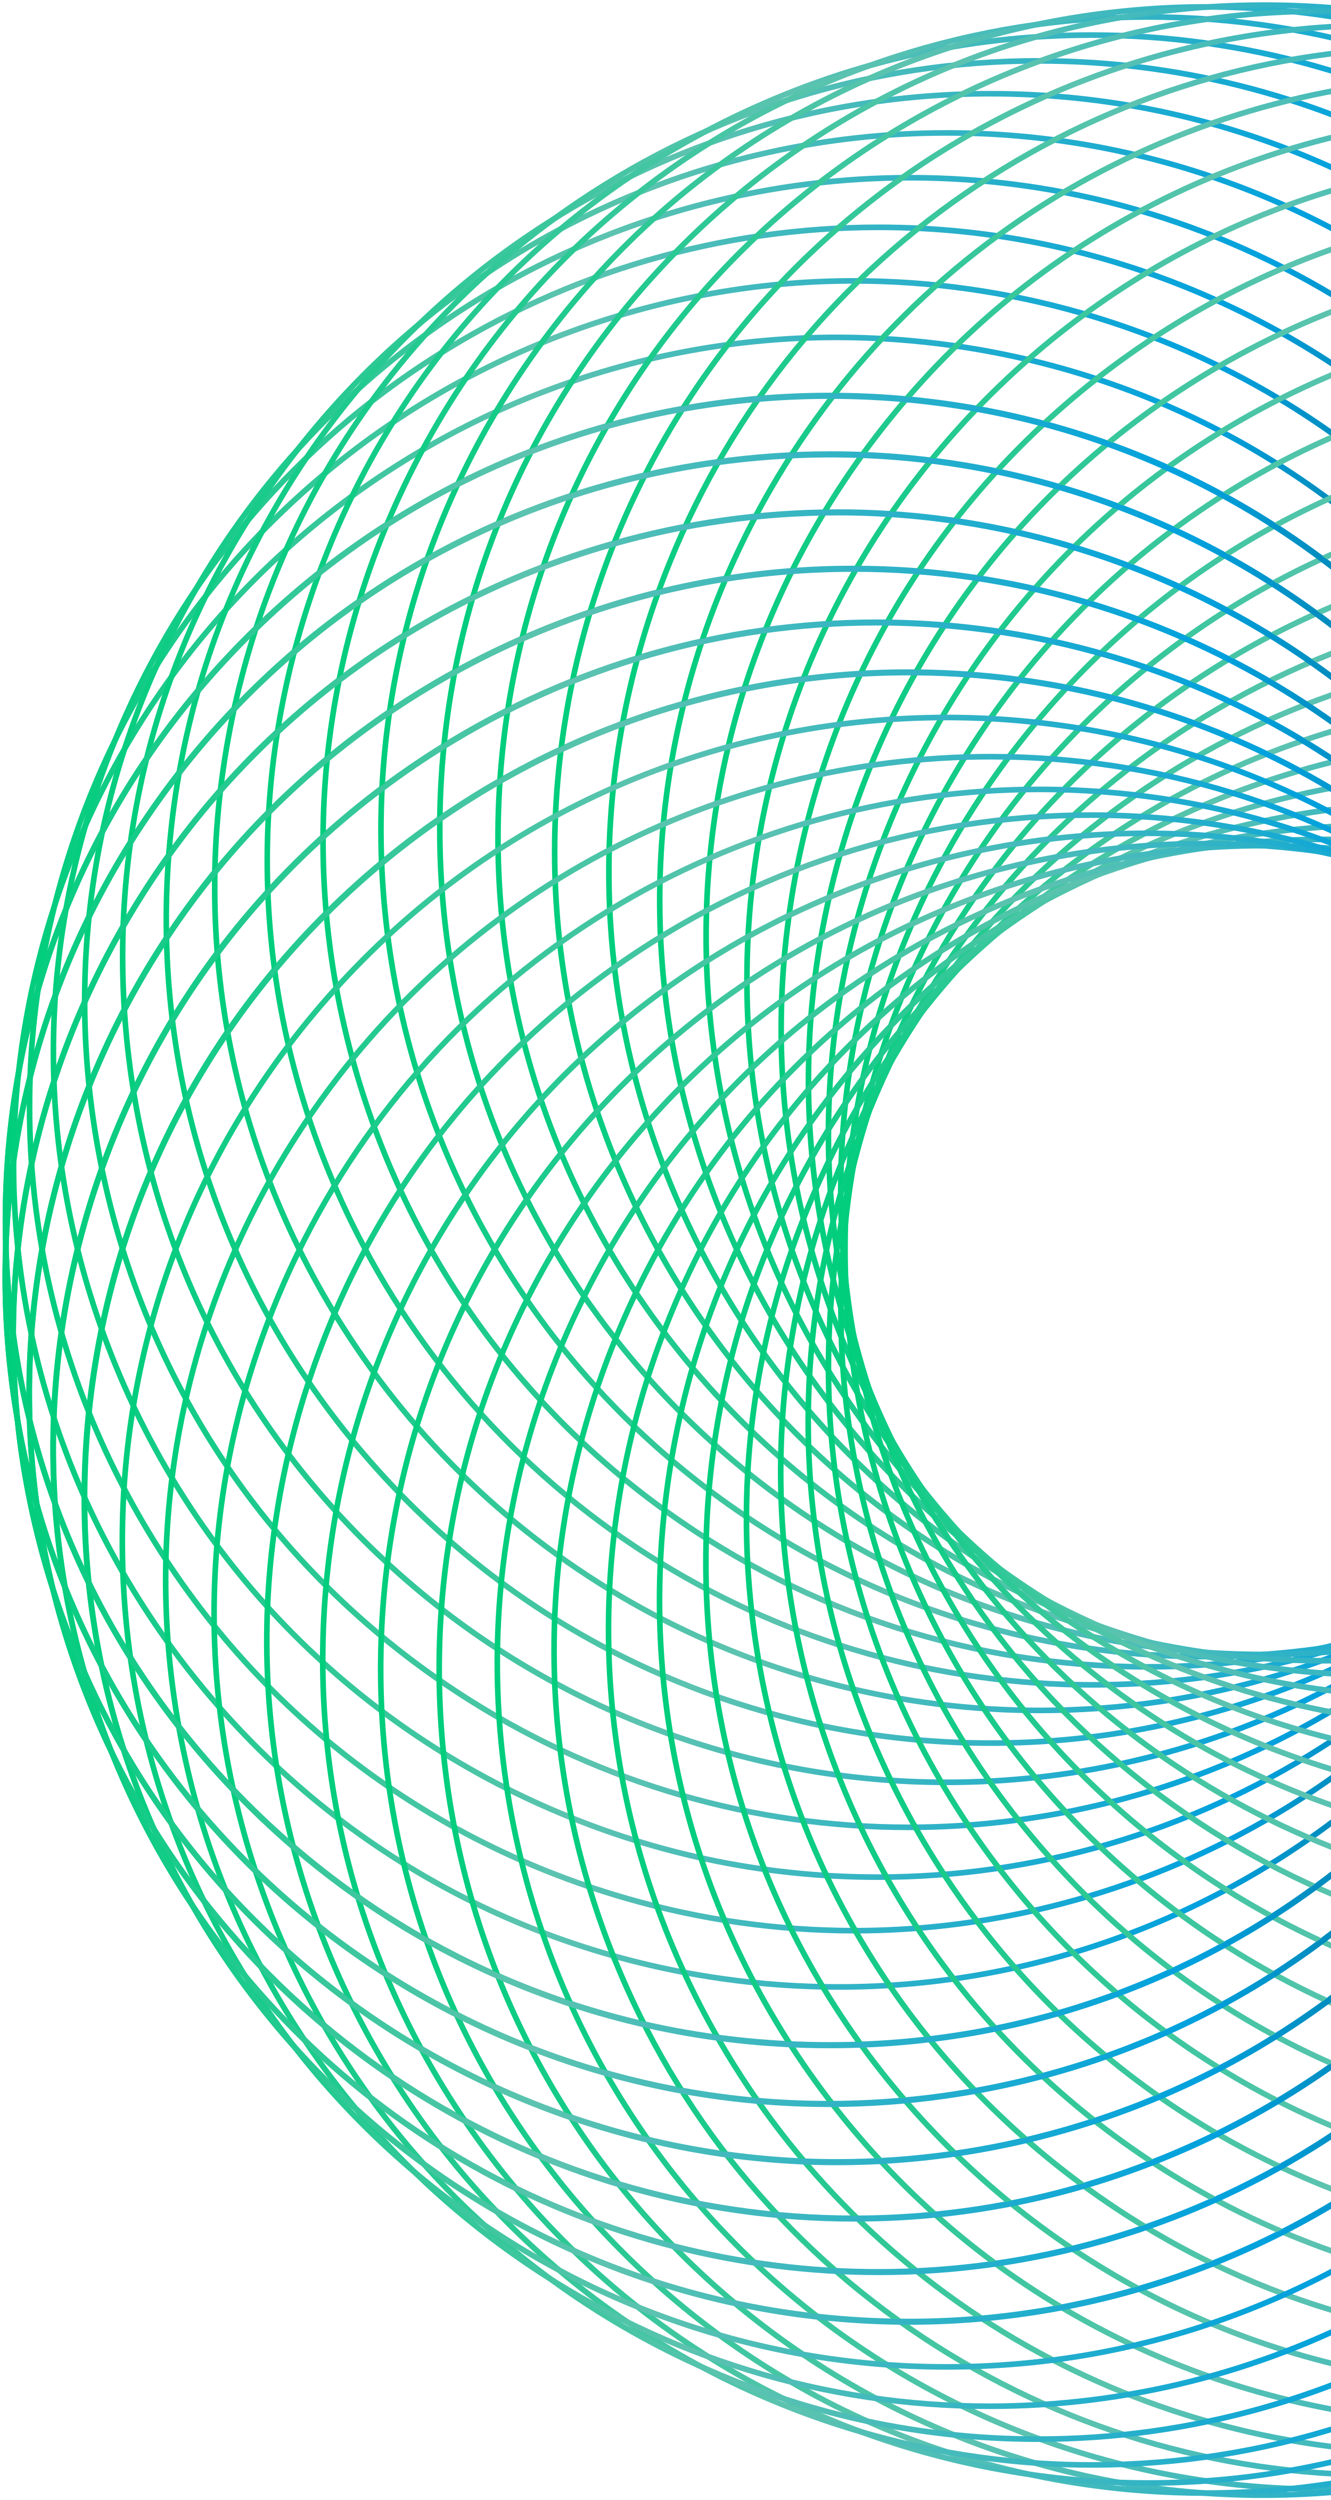 <svg width="473" height="888" viewBox="0 0 473 888" fill="none" xmlns="http://www.w3.org/2000/svg">
<path d="M323.04 825.53C235.7 825.53 153.49 787.16 97.49 720.25C47.11 660.05 23.19 583.83 30.13 505.63C37.08 427.43 74.05 356.62 134.25 306.24C187.05 262.06 253.99 237.72 322.72 237.72C410.06 237.72 492.27 276.1 548.26 343C598.64 403.2 622.56 479.42 615.61 557.62C608.66 635.82 571.68 706.63 511.48 757.01C458.71 801.2 391.78 825.53 323.04 825.53ZM322.74 239.72C254.47 239.72 187.99 263.89 135.55 307.77C75.76 357.81 39.03 428.14 32.13 505.8C25.23 583.47 48.99 659.17 99.03 718.96C154.64 785.41 236.29 823.53 323.04 823.53C391.31 823.53 457.78 799.36 510.22 755.48C570.01 705.44 606.74 635.11 613.64 557.44C620.54 479.77 596.78 404.07 546.75 344.28C491.14 277.84 409.49 239.72 322.74 239.72Z" fill="url(#paint0_linear)"/>
<path d="M312.149 807.88C263.119 807.88 214.439 795.53 171.379 772.15C126.979 748.05 89.299 712.5 62.419 669.36C20.909 602.73 7.819 523.93 25.579 447.46C43.339 371 89.819 306.02 156.439 264.5C203.159 235.39 256.809 220.01 311.589 220.01C360.629 220.01 409.299 232.36 452.359 255.74C496.759 279.84 534.439 315.39 561.319 358.53C602.829 425.15 615.919 503.96 598.159 580.43C580.399 656.9 533.919 721.88 467.289 763.39C420.569 792.5 366.929 807.88 312.149 807.88ZM311.589 222.01C257.189 222.01 203.899 237.29 157.499 266.2C91.329 307.43 45.169 371.97 27.529 447.92C9.889 523.87 22.889 602.14 64.119 668.31C90.819 711.16 128.239 746.46 172.329 770.4C215.099 793.61 263.439 805.89 312.139 805.89C366.539 805.89 419.819 790.61 466.219 761.7C532.399 720.47 578.559 655.93 596.199 579.98C613.839 504.03 600.849 425.76 559.619 359.59C532.919 316.74 495.499 281.44 451.409 257.5C408.639 234.28 360.289 222.01 311.589 222.01Z" fill="url(#paint1_linear)"/>
<path d="M303.58 788.87C187.4 788.87 81.88 720.27 34.77 614.1C2.93 542.35 0.94 462.48 29.17 389.23C57.4 315.98 112.46 258.1 184.21 226.25C222.09 209.44 262.14 200.92 303.25 200.92C419.44 200.92 524.96 269.52 572.07 375.69C603.91 447.44 605.9 527.3 577.67 600.56C549.44 673.82 494.38 731.7 422.62 763.53C384.74 780.35 344.69 788.87 303.58 788.87ZM303.25 202.93C262.42 202.93 222.65 211.39 185.02 228.09C113.75 259.71 59.07 317.2 31.03 389.96C3 462.71 4.98 542.03 36.6 613.29C83.39 718.74 188.19 786.87 303.58 786.87C344.41 786.87 384.18 778.41 421.8 761.71C493.07 730.09 547.76 672.6 575.8 599.84C603.84 527.08 601.86 447.76 570.24 376.5C523.45 271.06 418.65 202.93 303.25 202.93Z" fill="url(#paint2_linear)"/>
<path d="M297.55 768.84C234.96 768.84 172.67 748.16 122.16 710.61C70 671.82 32.97 618.2 15.08 555.53C-6.46 480.04 2.68 400.68 40.82 332.07C78.97 263.46 141.54 213.8 217.03 192.25C243.44 184.71 270.63 180.89 297.83 180.89C360.43 180.89 422.72 201.57 473.23 239.12C525.4 277.9 562.43 331.53 580.31 394.2C601.85 469.68 592.71 549.04 554.57 617.66C516.42 686.28 453.84 735.93 378.35 757.47C351.95 765.02 324.76 768.84 297.55 768.84ZM297.83 182.89C270.81 182.89 243.81 186.69 217.58 194.17C142.61 215.57 80.46 264.89 42.57 333.03C4.69 401.18 -4.39 480 17 554.98C34.77 617.22 71.54 670.48 123.35 709C173.52 746.3 235.38 766.84 297.55 766.84C324.57 766.84 351.57 763.04 377.8 755.56C452.78 734.16 514.93 684.85 552.82 616.7C590.71 548.55 599.79 469.73 578.39 394.76C560.63 332.51 523.85 279.25 472.04 240.73C421.88 203.43 360.01 182.89 297.83 182.89Z" fill="url(#paint3_linear)"/>
<path d="M294.45 748.16C224.21 748.16 156.09 722.74 102.65 676.6C48.709 630.02 13.579 565.45 3.73 494.78C-7.1 417.03 12.999 339.71 60.319 277.07C107.64 214.43 176.52 173.97 254.27 163.13C267.83 161.24 281.59 160.28 295.18 160.28C365.43 160.28 433.549 185.7 487 231.84C540.95 278.42 576.079 342.99 585.919 413.66C596.76 491.41 576.66 568.72 529.33 631.36C482 694 413.12 734.46 335.37 745.29C321.81 747.21 308.04 748.16 294.45 748.16ZM295.18 162.29C281.68 162.29 268.01 163.24 254.55 165.12C177.33 175.88 108.92 216.07 61.919 278.28C14.919 340.49 -5.04 417.28 5.72 494.51C15.499 564.7 50.389 628.83 103.96 675.09C157.04 720.93 224.69 746.17 294.46 746.17C307.96 746.17 321.63 745.22 335.1 743.34C412.32 732.58 480.74 692.4 527.74 630.18C574.74 567.97 594.7 491.18 583.94 413.96C574.159 343.77 539.27 279.64 485.69 233.38C432.609 187.53 364.949 162.29 295.18 162.29Z" fill="url(#paint4_linear)"/>
<path d="M294.859 727.29H294.499C215.999 727.2 142.229 696.54 86.789 640.96C31.339 585.38 0.859 511.54 0.949 433.04C1.039 354.6 31.659 280.87 87.169 225.44C142.669 170.01 216.429 139.48 294.859 139.48H295.199C373.699 139.58 447.479 170.24 502.919 225.81C558.369 281.39 588.849 355.23 588.759 433.73C588.669 512.16 558.049 585.89 502.549 641.32C447.039 696.76 373.279 727.29 294.859 727.29ZM294.849 141.49C216.959 141.49 143.699 171.81 88.579 226.86C33.449 281.92 3.039 355.14 2.949 433.05C2.859 511.01 33.139 584.35 88.199 639.55C143.269 694.75 216.529 725.2 294.499 725.29H294.859C372.749 725.29 445.999 694.97 501.129 639.92C556.259 584.86 586.669 511.64 586.759 433.74C586.849 355.77 556.579 282.44 501.509 227.24C446.439 172.04 373.169 141.59 295.199 141.49H294.849Z" fill="url(#paint5_linear)"/>
<path d="M298.139 706.7C284.319 706.7 270.309 705.71 256.529 703.75C178.809 692.74 110.029 652.11 62.849 589.36C15.679 526.61 -4.241 449.24 6.779 371.52C16.769 301 51.969 236.59 105.879 190.15C159.289 144.15 227.309 118.82 297.409 118.82C311.229 118.82 325.219 119.81 339.009 121.76C416.739 132.78 485.519 173.41 532.699 236.16C579.869 298.91 599.789 376.28 588.769 454C578.779 524.52 543.589 588.93 489.679 635.36C436.269 681.37 368.249 706.7 298.139 706.7ZM297.409 120.82C227.779 120.82 160.229 145.98 107.179 191.66C53.629 237.78 18.679 301.75 8.749 371.8C-2.181 449 17.599 525.83 64.449 588.16C111.299 650.49 179.619 690.83 256.809 701.77C270.509 703.71 284.409 704.7 298.139 704.7C367.769 704.7 435.329 679.54 488.369 633.86C541.909 587.74 576.869 523.77 586.789 453.73C597.729 376.54 577.959 299.7 531.099 237.37C484.249 175.04 415.929 134.69 338.729 123.75C325.039 121.81 311.139 120.82 297.409 120.82Z" fill="url(#paint6_linear)"/>
<path d="M303.68 686.71C276.24 686.71 248.83 682.82 222.21 675.16C146.78 653.44 84.311 603.64 46.331 534.93C8.35 466.22 -0.61 386.84 21.12 311.41C39.12 248.9 76.18 195.43 128.3 156.78C178.76 119.36 240.95 98.76 303.41 98.76C330.85 98.76 358.25 102.64 384.87 110.31C460.31 132.04 522.771 181.84 560.76 250.55C598.74 319.26 607.7 398.64 585.97 474.07C567.97 536.58 530.91 590.04 478.79 628.69C428.33 666.11 366.14 686.71 303.68 686.71ZM303.41 100.76C241.37 100.76 179.61 121.23 129.49 158.39C77.731 196.78 40.91 249.88 23.041 311.96C1.46 386.88 10.361 465.72 48.081 533.96C85.8 602.2 147.84 651.66 222.76 673.23C249.2 680.85 276.43 684.71 303.68 684.71C365.72 684.71 427.48 664.24 477.6 627.08C529.36 588.7 566.17 535.59 584.05 473.51C605.63 398.59 596.73 319.75 559.01 251.51C521.29 183.27 459.24 133.81 384.32 112.23C357.88 104.62 330.66 100.76 303.41 100.76Z" fill="url(#paint7_linear)"/>
<path d="M311.87 667.69C270.52 667.69 230.25 659.07 192.19 642.07C120.51 610.06 65.59 552.06 37.54 478.73C9.49 405.41 11.67 325.55 43.67 253.87C67.26 201.03 105.44 156.75 154.08 125.82C201.5 95.67 256.18 79.73 312.2 79.73C353.55 79.73 393.81 88.35 431.86 105.34C503.54 137.35 558.47 195.36 586.52 268.69C614.57 342.01 612.4 421.87 580.39 493.55C556.8 546.39 518.62 590.67 469.99 621.59C422.58 651.75 367.9 667.69 311.87 667.69ZM312.21 81.74C256.57 81.74 202.26 97.57 155.16 127.52C106.86 158.23 68.94 202.21 45.5 254.7C13.71 325.89 11.54 405.2 39.41 478.03C67.27 550.85 121.82 608.47 193.01 640.25C230.81 657.13 270.8 665.69 311.87 665.69C367.52 665.69 421.82 649.86 468.92 619.91C517.22 589.2 555.14 545.22 578.57 492.74C610.36 421.55 612.53 342.24 584.66 269.41C556.8 196.59 502.24 138.97 431.05 107.17C393.25 90.3 353.27 81.74 312.21 81.74Z" fill="url(#paint8_linear)"/>
<path d="M322.819 650C267.789 650 213.939 634.48 167.079 605.13C100.549 563.46 54.239 498.38 36.659 421.86C19.079 345.35 32.349 266.57 74.019 200.04C100.929 157.07 138.589 121.68 182.919 97.68C225.899 74.41 274.469 62.11 323.379 62.11C378.399 62.11 432.249 77.62 479.109 106.97C545.639 148.65 591.959 213.74 609.539 290.25C627.119 366.76 613.849 445.54 572.179 512.07C545.269 555.04 507.619 590.43 463.289 614.43C420.299 637.7 371.729 650 322.819 650ZM323.379 64.12C274.799 64.12 226.559 76.34 183.869 99.45C139.839 123.28 102.449 158.44 75.719 201.11C34.329 267.18 21.149 345.42 38.609 421.41C56.069 497.4 102.069 562.05 168.149 603.43C214.679 632.59 268.169 648 322.819 648C371.399 648 419.639 635.78 462.329 612.67C506.349 588.84 543.749 553.68 570.479 511.01C611.869 444.94 625.049 366.7 607.589 290.7C590.129 214.71 544.129 150.06 478.049 108.67C431.499 79.53 378.019 64.12 323.379 64.12Z" fill="url(#paint9_linear)"/>
<path d="M336.359 634.02C267.359 634.02 200.239 609.53 147.349 565.05C87.269 514.53 50.459 443.63 43.699 365.42C36.938 287.21 61.038 211.04 111.559 150.96C167.539 84.39 249.579 46.21 336.649 46.21C405.639 46.21 472.769 70.7 525.649 115.17C585.729 165.7 622.549 236.6 629.309 314.81C636.069 393.03 611.969 469.19 561.439 529.27C505.469 595.84 423.429 634.02 336.359 634.02ZM336.649 48.2C250.169 48.2 168.689 86.12 113.089 152.24C62.908 211.91 38.968 287.56 45.688 365.24C52.398 442.92 88.959 513.34 148.639 563.51C201.169 607.68 267.839 632.01 336.359 632.01C422.839 632.01 504.319 594.09 559.919 527.97C610.099 468.3 634.039 392.65 627.319 314.97C620.609 237.29 584.039 166.87 524.369 116.68C471.839 72.53 405.179 48.2 336.649 48.2Z" fill="url(#paint10_linear)"/>
<path d="M352.109 620.09C311.249 620.09 271.619 611.84 234.329 595.58C195.729 578.75 161.769 554.2 133.389 522.62C80.919 464.23 54.339 388.9 58.529 310.51C62.719 232.12 97.189 160.05 155.569 107.58C209.599 59.03 279.329 32.29 351.899 32.29C392.759 32.29 432.379 40.54 469.679 56.8C508.279 73.63 542.239 98.18 570.609 129.76C623.079 188.16 649.669 263.49 645.479 341.88C641.289 420.28 606.829 492.34 548.429 544.81C494.409 593.35 424.689 620.09 352.109 620.09ZM351.899 34.28C279.819 34.28 210.569 60.84 156.899 109.06C98.909 161.17 64.679 232.75 60.509 310.61C56.349 388.47 82.759 463.29 134.869 521.28C163.049 552.64 196.779 577.03 235.119 593.74C272.159 609.9 311.519 618.09 352.099 618.09C424.179 618.09 493.429 591.53 547.089 543.31C605.089 491.2 639.319 419.63 643.479 341.76C647.639 263.9 621.229 189.08 569.119 131.08C540.939 99.72 507.209 75.34 468.869 58.62C431.839 42.47 392.479 34.28 351.899 34.28Z" fill="url(#paint11_linear)"/>
<path d="M369.569 608.48C271.439 608.48 180.189 559.94 125.469 478.65C81.639 413.53 65.789 335.23 80.849 258.18C95.909 181.13 140.059 114.56 205.189 70.73C253.899 37.95 310.549 20.62 369.019 20.62C467.139 20.62 558.399 69.15 613.109 150.44C656.939 215.57 672.789 293.87 657.729 370.92C642.669 447.97 598.519 514.54 533.389 558.37C484.689 591.16 428.039 608.48 369.569 608.48ZM369.009 22.62C310.939 22.62 254.669 39.83 206.299 72.39C141.619 115.92 97.759 182.04 82.809 258.57C67.849 335.1 83.589 412.86 127.129 477.54C181.469 558.29 272.099 606.49 369.569 606.49C427.639 606.49 483.909 589.28 532.279 556.72C596.959 513.19 640.819 447.07 655.769 370.54C670.729 294.01 654.979 216.25 611.449 151.56C557.099 70.82 466.469 22.62 369.009 22.62Z" fill="url(#paint12_linear)"/>
<path d="M388.25 599.4C333.91 599.4 280.64 584.36 234.22 555.91C186.53 526.69 148.33 484.53 123.75 434C89.41 363.41 84.61 283.67 110.24 209.47C135.87 135.27 188.86 75.49 259.45 41.14C299.93 21.44 343.12 11.45 387.81 11.45C442.15 11.45 495.41 26.49 541.84 54.93C589.53 84.15 627.73 126.3 652.31 176.83C686.65 247.42 691.45 327.17 665.82 401.37C640.19 475.6 587.2 535.38 516.6 569.72C476.12 589.42 432.94 599.4 388.25 599.4ZM387.8 13.47C343.42 13.47 300.52 23.39 260.31 42.95C190.2 77.06 137.57 136.43 112.11 210.13C86.65 283.83 91.42 363.03 125.53 433.13C149.95 483.32 187.89 525.19 235.25 554.21C281.36 582.47 334.26 597.4 388.24 597.4C432.62 597.4 475.52 587.48 515.72 567.92C585.83 533.81 638.46 474.44 663.92 400.74C689.38 327.04 684.61 247.84 650.5 177.72C626.08 127.54 588.14 85.67 540.78 56.65C494.68 28.4 441.78 13.47 387.8 13.47Z" fill="url(#paint13_linear)"/>
<path d="M407.79 593C346.17 593 286.98 573.95 236.62 537.91C185.24 501.15 147.77 449.85 128.25 389.57C104.06 314.89 110.41 235.26 146.11 165.34C181.82 95.43 242.61 43.6 317.29 19.41C346.75 9.87 377.23 5.03 407.9 5.03C469.51 5.03 528.71 24.08 579.07 60.12C630.45 96.88 667.92 148.17 687.45 208.45C711.64 283.14 705.29 362.77 669.59 432.69C633.88 502.61 573.09 554.43 498.41 578.62C468.95 588.16 438.46 593 407.79 593ZM407.91 7.03C377.45 7.03 347.17 11.83 317.91 21.31C243.74 45.33 183.36 96.81 147.89 166.24C112.43 235.68 106.12 314.77 130.15 388.94C149.54 448.81 186.76 499.76 237.79 536.27C287.81 572.08 346.59 591 407.79 591C438.25 591 468.53 586.2 497.78 576.72C571.95 552.7 632.34 501.23 667.8 431.79C703.26 362.35 709.57 283.25 685.54 209.08C666.15 149.21 628.93 98.27 577.9 61.76C527.89 25.95 469.1 7.03 407.91 7.03Z" fill="url(#paint14_linear)"/>
<path d="M428.019 589.37C359.759 589.37 293.099 565.19 240.309 521.29C186.919 476.88 150.889 414.69 138.879 346.18C125.319 268.86 142.679 190.88 187.769 126.62C232.859 62.35 300.269 19.49 377.589 5.93C394.489 2.97 411.689 1.46 428.699 1.46C496.959 1.46 563.629 25.64 616.409 69.53C669.799 113.94 705.829 176.12 717.839 244.63C731.399 321.96 714.039 399.94 668.949 464.2C623.859 528.47 556.449 571.33 479.119 584.89C462.239 587.87 445.039 589.37 428.019 589.37ZM428.709 3.46C411.809 3.46 394.729 4.95 377.939 7.9C301.149 21.37 234.189 63.94 189.409 127.77C144.629 191.6 127.379 269.05 140.849 345.84C152.779 413.89 188.559 475.65 241.589 519.76C294.009 563.36 360.219 587.37 428.019 587.37C444.919 587.37 461.999 585.88 478.789 582.93C555.589 569.47 622.539 526.9 667.319 463.07C712.099 399.24 729.349 321.79 715.879 244.99C703.939 176.95 668.169 115.18 615.139 71.08C562.719 27.48 496.509 3.46 428.709 3.46Z" fill="url(#paint15_linear)"/>
<path d="M449 588.62C372.61 588.62 300.21 559.36 245.13 506.22C189.92 452.96 158.07 381.39 155.46 304.7C152.79 226.24 180.83 151.44 234.43 94.08C288.02 36.71 360.74 3.65 439.2 0.98C442.58 0.86 446.01 0.81 449.38 0.81C525.78 0.81 598.18 30.07 653.26 83.21C708.47 136.47 740.31 208.03 742.92 284.72C745.59 363.18 717.54 437.98 663.95 495.35C610.36 552.72 537.63 585.78 459.18 588.45C455.8 588.56 452.38 588.62 449 588.62ZM449.38 2.8C446.03 2.8 442.63 2.86 439.27 2.97C361.35 5.62 289.12 38.46 235.89 95.44C182.66 152.42 154.81 226.71 157.46 304.63C160.05 380.79 191.68 451.87 246.51 504.77C301.22 557.55 373.13 586.61 449 586.61C452.35 586.61 455.76 586.55 459.11 586.44C537.03 583.79 609.26 550.95 662.49 493.97C715.72 436.99 743.57 362.7 740.92 284.77C738.33 208.6 706.7 137.52 651.87 84.63C597.17 31.86 525.25 2.8 449.38 2.8Z" fill="url(#paint16_linear)"/>
<path d="M470.27 590.83C459.88 590.83 449.33 590.27 438.93 589.17C360.87 580.9 290.7 542.72 241.35 481.67C192 420.61 169.37 344 177.65 265.93C185.35 193.31 219.55 126.52 273.95 77.88C327.97 29.58 397.43 2.98 469.56 2.98C479.95 2.98 490.49 3.54 500.89 4.64C578.96 12.91 649.13 51.09 698.48 112.14C747.83 173.19 770.45 249.81 762.18 327.87C754.48 400.5 720.28 467.28 665.88 515.93C611.87 564.23 542.4 590.83 470.27 590.83ZM469.56 4.98C397.93 4.98 328.93 31.4 275.29 79.37C221.26 127.68 187.29 194.01 179.64 266.14C171.42 343.68 193.89 419.77 242.91 480.41C291.93 541.05 361.62 578.97 439.15 587.18C449.48 588.27 459.95 588.83 470.28 588.83C541.91 588.83 610.91 562.41 664.55 514.44C718.58 466.13 752.55 399.79 760.19 327.66C768.4 250.13 745.93 174.03 696.92 113.4C647.9 52.76 578.21 14.84 500.68 6.63C490.35 5.53 479.88 4.98 469.56 4.98Z" fill="url(#paint17_linear)"/>
<path d="M490.339 595.94C466.349 595.94 442.269 592.96 418.779 587.08C342.629 568.03 278.459 520.46 238.079 453.13C197.699 385.8 185.959 306.78 205.019 230.62C213.189 197.96 226.679 167.31 245.109 139.51C262.929 112.64 284.969 89 310.619 69.24C361.899 29.74 425.569 7.99 489.909 7.99C513.899 7.99 537.969 10.97 561.459 16.85C637.619 35.9 701.799 83.47 742.169 150.8C782.549 218.13 794.289 297.14 775.239 373.3C767.069 405.96 753.579 436.61 735.139 464.41C717.319 491.28 695.279 514.92 669.629 534.68C618.359 574.18 554.679 595.94 490.339 595.94ZM489.909 9.99C426.009 9.99 362.769 31.59 311.839 70.82C286.359 90.45 264.469 113.93 246.779 140.61C228.469 168.22 215.069 198.66 206.959 231.1C188.029 306.74 199.699 385.22 239.799 452.09C279.899 518.96 343.639 566.21 419.269 585.13C442.599 590.97 466.519 593.93 490.349 593.93C554.249 593.93 617.489 572.32 668.419 533.09C693.899 513.46 715.789 489.98 733.479 463.3C751.789 435.69 765.189 405.24 773.299 372.81C792.219 297.17 780.559 218.69 740.459 151.83C700.359 84.96 636.619 37.71 560.979 18.79C537.649 12.95 513.739 9.99 489.909 9.99Z" fill="url(#paint18_linear)"/>
<path d="M509.33 603.76C471.53 603.76 434.45 596.5 399.11 582.19C326.35 552.73 269.42 496.69 238.81 424.4C208.19 352.11 207.56 272.22 237.03 199.46C259.43 144.14 297.49 97.57 347.08 64.77C395.52 32.74 451.7 15.8 509.55 15.8C547.34 15.8 584.43 23.06 619.76 37.37C692.52 66.83 749.45 122.87 780.07 195.16C810.68 267.45 811.32 347.33 781.85 420.09C759.45 475.42 721.39 522 671.8 554.8C623.36 586.83 567.18 603.76 509.33 603.76ZM509.55 17.8C452.09 17.8 396.29 34.62 348.19 66.43C298.94 99.01 261.14 145.26 238.89 200.2C209.62 272.47 210.25 351.81 240.66 423.61C271.07 495.41 327.61 551.07 399.87 580.33C434.97 594.54 471.8 601.75 509.34 601.75C566.8 601.75 622.59 584.93 670.7 553.11C719.95 520.53 757.75 474.27 780 419.33C809.26 347.06 808.63 267.72 778.23 195.93C747.82 124.13 691.28 68.47 619.01 39.21C583.91 25.01 547.08 17.8 509.55 17.8Z" fill="url(#paint19_linear)"/>
<path d="M527.189 614.17C475.819 614.17 425.039 600.5 380.319 574.63C312.369 535.33 263.789 471.91 243.529 396.06C223.269 320.21 233.759 241.01 273.069 173.06C299.359 127.6 337.299 90.01 382.779 64.35C426.929 39.44 477.069 26.27 527.759 26.27C579.129 26.27 629.909 39.94 674.629 65.81C742.579 105.11 791.159 168.53 811.419 244.38C831.679 320.23 821.189 399.42 781.889 467.38C755.599 512.84 717.659 550.43 672.169 576.1C628.009 601 577.879 614.17 527.189 614.17ZM527.749 28.27C477.399 28.27 427.609 41.35 383.759 66.09C338.589 91.58 300.909 128.91 274.799 174.06C235.759 241.55 225.339 320.21 245.469 395.54C265.589 470.87 313.839 533.86 381.329 572.89C425.739 598.58 476.189 612.16 527.199 612.16C577.549 612.16 627.339 599.08 671.199 574.33C716.369 548.84 754.049 511.5 780.169 466.35C819.209 398.86 829.619 320.2 809.499 244.87C789.379 169.54 741.129 106.55 673.639 67.52C629.209 41.84 578.769 28.27 527.749 28.27Z" fill="url(#paint20_linear)"/>
<path d="M543.67 626.97C477.53 626.97 414.97 605.37 362.75 564.51C300.93 516.14 261.65 446.58 252.14 368.65C242.63 290.72 264.04 213.75 312.42 151.93C340.76 115.71 376.03 87.39 417.25 67.76C456.55 49.04 500.41 39.14 544.08 39.14C610.23 39.14 672.79 60.74 725 101.59C786.82 149.97 826.11 219.53 835.62 297.45C845.13 375.38 823.72 452.34 775.35 514.17C747.01 550.39 711.73 578.71 670.51 598.35C631.2 617.07 587.34 626.97 543.67 626.97ZM544.09 41.14C500.72 41.14 457.16 50.97 418.12 69.56C377.18 89.06 342.15 117.19 314 153.16C265.95 214.56 244.69 291.01 254.13 368.41C263.57 445.81 302.59 514.89 363.99 562.94C415.85 603.52 477.98 624.97 543.67 624.97C587.04 624.97 630.6 615.14 669.64 596.54C710.58 577.04 745.61 548.91 773.76 512.94C821.81 451.54 843.07 375.1 833.63 297.7C824.19 220.3 785.17 151.22 723.77 103.17C671.92 62.59 609.78 41.14 544.09 41.14Z" fill="url(#paint21_linear)"/>
<path d="M558.37 641.95C519.28 641.95 481.25 634.38 445.32 619.44C408.13 603.97 374.97 581.3 346.77 552.06C292.28 495.55 263.06 421.21 264.49 342.71C265.92 264.21 297.83 190.98 354.34 136.48C409.4 83.39 481.84 54.15 558.31 54.15C597.4 54.15 635.43 61.73 671.36 76.67C708.56 92.14 741.71 114.81 769.91 144.05C824.4 200.56 853.62 274.91 852.2 353.4C850.77 431.89 818.86 505.13 762.36 559.62C707.29 612.71 634.85 641.95 558.37 641.95ZM558.31 56.15C482.36 56.15 410.41 85.19 355.73 137.92C299.6 192.04 267.91 264.78 266.49 342.74C265.07 420.7 294.09 494.54 348.21 550.66C376.22 579.7 409.15 602.22 446.09 617.58C481.77 632.42 519.55 639.94 558.37 639.94C634.32 639.94 706.27 610.9 760.96 558.16C817.08 504.04 848.77 431.3 850.19 353.34C851.61 275.38 822.59 201.54 768.47 145.42C740.46 116.38 707.53 93.86 670.59 78.5C634.91 63.68 597.13 56.15 558.31 56.15Z" fill="url(#paint22_linear)"/>
<path d="M570.82 658.84C525.33 658.84 479.81 648.14 439.2 627.89C397.24 606.97 360.41 575.71 332.68 537.5C286.59 473.96 267.99 396.27 280.33 318.74C292.67 241.21 334.46 173.12 398 127.02C448.52 90.37 508.11 71 570.33 71C615.82 71 661.34 81.7 701.95 101.95C743.91 122.87 780.75 154.12 808.47 192.34C854.57 255.88 873.16 333.57 860.82 411.1C848.48 488.63 806.7 556.71 743.15 602.81C692.64 639.47 633.04 658.84 570.82 658.84ZM570.33 73C508.53 73 449.35 92.24 399.17 128.64C336.06 174.42 294.55 242.05 282.3 319.05C270.05 396.05 288.51 473.22 334.29 536.32C361.83 574.28 398.41 605.32 440.08 626.1C480.42 646.21 525.62 656.84 570.8 656.84C632.6 656.84 691.79 637.6 741.97 601.19C805.08 555.41 846.58 487.78 858.84 410.78C871.09 333.78 852.63 256.61 806.84 193.5C779.3 155.54 742.72 124.5 701.05 103.73C660.72 83.63 615.52 73 570.33 73Z" fill="url(#paint23_linear)"/>
<path d="M580.599 677.28C471.449 677.28 371.879 617.44 320.749 521.12C283.939 451.79 276.339 372.26 299.349 297.2C322.349 222.14 373.209 160.53 442.549 123.72C484.899 101.24 532.459 89.36 580.089 89.36C689.239 89.36 788.809 149.2 839.949 245.52C876.759 314.86 884.359 394.38 861.359 469.44C838.359 544.5 787.499 606.11 718.159 642.91C675.799 665.4 628.229 677.28 580.599 677.28ZM580.089 91.36C532.789 91.36 485.549 103.16 443.489 125.49C374.619 162.05 324.109 223.24 301.269 297.79C278.419 372.34 285.969 451.32 322.519 520.18C373.299 615.85 472.189 675.28 580.599 675.28C627.909 675.28 675.149 663.48 717.219 641.15C786.089 604.59 836.599 543.4 859.439 468.86C882.289 394.31 874.739 315.33 838.179 246.46C787.389 150.79 688.499 91.36 580.089 91.36Z" fill="url(#paint24_linear)"/>
<path d="M587.49 696.89C527.73 696.89 470.02 678.9 420.57 644.86C370.04 610.07 332.23 561.1 311.21 503.25C284.41 429.47 287.95 349.66 321.18 278.53C354.41 207.4 413.34 153.47 487.13 126.66C519.53 114.89 553.28 108.92 587.44 108.92C647.2 108.92 704.92 126.91 754.36 160.95C804.89 195.74 842.7 244.71 863.72 302.56C890.52 376.34 886.98 456.15 853.76 527.28C820.54 598.41 761.6 652.34 687.82 679.14C655.4 690.92 621.65 696.89 587.49 696.89ZM587.43 110.92C553.51 110.92 519.99 116.85 487.81 128.54C414.52 155.16 355.99 208.73 322.99 279.37C289.99 350.02 286.47 429.28 313.09 502.56C333.96 560.02 371.52 608.66 421.7 643.21C470.8 677.02 528.13 694.89 587.48 694.89C621.41 694.89 654.93 688.96 687.11 677.27C760.4 650.65 818.93 597.08 851.93 526.44C884.93 455.8 888.44 376.53 861.82 303.25C840.95 245.79 803.39 197.15 753.21 162.6C704.11 128.79 646.79 110.92 587.43 110.92Z" fill="url(#paint25_linear)"/>
<path d="M591.499 717.25C525.179 717.25 459.979 694.28 407.909 652.58C381.959 631.8 359.919 607.03 342.389 578.95C324.249 549.9 311.429 518.02 304.259 484.21C287.989 407.42 302.599 328.88 345.399 263.07C388.199 197.25 454.069 152.05 530.859 135.77C551.039 131.5 571.629 129.33 592.069 129.33C658.389 129.33 723.589 152.3 775.659 194C801.609 214.78 823.649 239.55 841.169 267.63C859.309 296.68 872.129 328.56 879.299 362.37C895.569 439.16 880.969 517.7 838.169 583.52C795.369 649.33 729.509 694.54 652.709 710.81C632.529 715.08 611.939 717.25 591.499 717.25ZM592.069 131.33C571.769 131.33 551.319 133.48 531.279 137.73C455.009 153.89 389.589 198.79 347.079 264.16C304.569 329.53 290.059 407.53 306.219 483.8C313.339 517.38 326.079 549.04 344.089 577.89C361.499 605.77 383.389 630.37 409.159 651.01C460.869 692.43 525.629 715.24 591.499 715.24C611.799 715.24 632.259 713.09 652.299 708.84C728.569 692.68 793.989 647.78 836.499 582.41C879.009 517.04 893.519 439.04 877.349 362.77C870.229 329.19 857.489 297.53 839.479 268.68C822.069 240.8 800.179 216.2 774.409 195.56C722.699 154.14 657.939 131.33 592.069 131.33Z" fill="url(#paint26_linear)"/>
<path d="M592.929 737.99C518.649 737.99 447.689 710.05 393.099 659.33C338.249 608.36 305.199 539.14 300.019 464.4C294.589 386.09 319.989 310.35 371.529 251.13C423.069 191.91 494.589 156.31 572.899 150.88C579.749 150.41 586.689 150.17 593.519 150.17C667.789 150.17 738.759 178.11 793.339 228.84C848.179 279.81 881.239 349.03 886.419 423.76C891.849 502.07 866.459 577.81 814.919 637.03C763.379 696.25 691.869 731.85 613.549 737.28C606.699 737.75 599.769 737.99 592.929 737.99ZM593.519 152.16C586.729 152.16 579.839 152.4 573.039 152.87C495.259 158.26 424.229 193.62 373.039 252.44C321.849 311.26 296.629 386.48 302.019 464.26C307.159 538.49 339.999 607.24 394.469 657.86C448.689 708.24 519.169 735.99 592.939 735.99C599.729 735.99 606.619 735.75 613.419 735.28C691.199 729.89 762.229 694.53 813.419 635.71C864.609 576.9 889.829 501.67 884.439 423.89C879.289 349.67 846.459 280.91 791.989 230.29C737.769 179.91 667.279 152.16 593.519 152.16Z" fill="url(#paint27_linear)"/>
<path d="M592.059 758.77C585.109 758.77 578.059 758.52 571.089 758.03C492.779 752.51 421.309 716.82 369.829 657.54C318.359 598.26 293.049 522.49 298.579 444.18C303.839 369.52 336.939 300.38 391.779 249.48C446.349 198.83 517.269 170.94 591.469 170.94C598.419 170.94 605.469 171.19 612.439 171.68C690.749 177.2 762.219 212.89 813.689 272.17C865.159 331.45 890.459 407.22 884.939 485.53C879.679 560.19 846.579 629.34 791.749 680.23C737.169 730.88 666.249 758.77 592.059 758.77ZM591.459 172.94C517.769 172.94 447.329 200.65 393.129 250.95C338.669 301.5 305.799 370.17 300.569 444.32C295.089 522.1 320.219 597.35 371.339 656.23C422.459 715.11 493.449 750.55 571.229 756.04C578.149 756.53 585.149 756.77 592.059 756.77C665.749 756.77 736.179 729.07 790.379 678.76C844.839 628.21 877.709 559.54 882.939 485.39C888.419 407.62 863.289 332.36 812.169 273.48C761.049 214.6 690.059 179.16 612.289 173.67C605.369 173.19 598.369 172.94 591.459 172.94Z" fill="url(#paint28_linear)"/>
<path d="M587.699 779.2C567.149 779.2 546.439 777.01 526.149 772.68C449.369 756.31 383.559 711.03 340.839 645.16C298.119 579.3 283.599 500.74 299.969 423.96C307.169 390.19 320.019 358.36 338.169 329.35C355.709 301.32 377.749 276.58 403.689 255.83C455.739 214.19 520.889 191.26 587.139 191.26C607.699 191.26 628.399 193.45 648.689 197.78C725.469 214.14 791.279 259.43 833.999 325.3C876.719 391.17 891.239 469.72 874.869 546.5C867.669 580.27 854.819 612.11 836.669 641.12C819.129 669.15 797.089 693.89 771.149 714.64C719.099 756.27 653.949 779.2 587.699 779.2ZM587.129 193.28C521.329 193.28 456.629 216.05 404.929 257.41C379.169 278.02 357.269 302.58 339.859 330.43C321.839 359.24 309.069 390.86 301.919 424.4C285.669 500.66 300.079 578.68 342.519 644.09C384.949 709.51 450.319 754.48 526.569 770.74C546.719 775.03 567.289 777.21 587.699 777.21C653.499 777.21 718.199 754.44 769.899 713.09C795.659 692.48 817.559 667.92 834.969 640.07C852.989 611.26 865.759 579.64 872.909 546.1C889.159 469.85 874.749 391.83 832.319 326.41C789.879 260.98 724.519 216 648.259 199.75C628.119 195.45 607.549 193.28 587.129 193.28Z" fill="url(#paint29_linear)"/>
<path d="M580.25 798.79C545.97 798.79 512.11 792.78 479.61 780.93C405.86 754.04 346.98 700.04 313.84 628.87C280.7 557.7 277.26 477.89 304.14 404.14C325.2 346.37 363.02 297.49 413.53 262.76C462.94 228.79 520.61 210.83 580.3 210.83C614.58 210.83 648.44 216.84 680.94 228.69C754.69 255.58 813.56 309.58 846.7 380.75C879.84 451.92 883.28 531.73 856.4 605.48C835.34 663.25 797.52 712.14 747.02 746.86C697.61 780.84 639.94 798.79 580.25 798.79ZM580.31 212.83C521.02 212.83 463.75 230.67 414.67 264.41C364.51 298.9 326.94 347.45 306.03 404.83C279.32 478.08 282.74 557.35 315.66 628.04C348.58 698.72 407.05 752.36 480.3 779.07C512.58 790.84 546.21 796.8 580.25 796.8C639.54 796.8 696.81 778.96 745.88 745.22C796.04 710.73 833.6 662.18 854.52 604.8C881.22 531.55 877.8 452.28 844.89 381.6C811.98 310.92 753.51 257.28 680.26 230.57C647.98 218.8 614.35 212.83 580.31 212.83Z" fill="url(#paint30_linear)"/>
<path d="M570.229 817.16C522.479 817.16 474.809 805.22 432.379 782.63C363.079 745.74 312.299 684.07 289.379 608.98C266.459 533.89 274.159 454.38 311.049 385.08C362.219 288.95 461.729 229.24 570.739 229.24C618.489 229.24 666.159 241.18 708.589 263.77C777.879 300.66 828.669 362.33 851.579 437.42C874.499 512.51 866.799 592.02 829.909 661.31C778.749 757.45 679.239 817.16 570.229 817.16ZM570.739 231.25C462.469 231.25 363.639 290.56 312.819 386.03C276.179 454.85 268.539 533.83 291.299 608.4C314.059 682.98 364.499 744.23 433.319 780.87C475.459 803.3 522.809 815.16 570.229 815.16C678.499 815.16 777.329 755.85 828.149 660.37C864.789 591.55 872.429 512.58 849.669 438C826.909 363.42 776.469 302.17 707.649 265.53C665.509 243.1 618.169 231.25 570.739 231.25Z" fill="url(#paint31_linear)"/>
<path d="M557.989 833.98C495.639 833.98 435.949 814.54 385.369 777.75C321.879 731.57 280.169 663.44 267.929 585.89C255.679 508.34 274.369 430.67 320.539 367.19C348.269 329.06 385.079 297.88 427.009 277.01C467.579 256.81 513.039 246.14 558.469 246.14C620.819 246.14 680.519 265.58 731.099 302.37C794.589 348.54 836.289 416.68 848.529 494.22C860.779 571.77 842.089 649.44 795.919 712.92C768.189 751.05 731.369 782.23 689.449 803.1C648.879 823.3 603.419 833.98 557.989 833.98ZM558.469 248.13C513.349 248.13 468.199 258.73 427.899 278.79C386.259 299.52 349.699 330.49 322.159 368.35C276.299 431.41 257.739 508.55 269.909 585.57C282.069 662.59 323.499 730.26 386.549 776.12C436.789 812.66 496.079 831.97 557.999 831.97C603.119 831.97 648.269 821.37 688.569 801.31C730.209 780.58 766.769 749.61 794.309 711.74C840.169 648.69 858.719 571.54 846.559 494.53C834.399 417.51 792.979 349.84 729.919 303.98C679.679 267.45 620.399 248.13 558.469 248.13Z" fill="url(#paint32_linear)"/>
<path d="M543.72 848.94C467.12 848.94 394.59 819.61 339.49 766.36C283.04 711.8 251.22 638.52 249.89 560.03C248.55 481.53 277.86 407.22 332.42 350.77C360.6 321.61 393.73 299.01 430.88 283.58C466.77 268.68 504.75 261.13 543.77 261.13C620.38 261.13 692.91 290.46 748 343.71C804.44 398.27 836.26 471.54 837.6 550.04C838.93 628.54 809.62 702.85 755.07 759.29C726.89 788.45 693.76 811.06 656.61 826.48C620.73 841.38 582.75 848.94 543.72 848.94ZM543.78 263.14C505.02 263.14 467.3 270.64 431.66 285.44C394.76 300.76 361.86 323.21 333.87 352.17C279.68 408.23 250.57 482.04 251.9 560C253.23 637.96 284.83 710.74 340.9 764.93C395.62 817.82 467.66 846.94 543.74 846.94C582.5 846.94 620.22 839.44 655.86 824.64C692.76 809.32 725.66 786.87 753.65 757.91C807.84 701.85 836.94 628.04 835.62 550.08C834.3 472.12 802.69 399.34 746.63 345.16C691.9 292.26 619.86 263.14 543.78 263.14Z" fill="url(#paint33_linear)"/>
<path d="M527.539 861.77C483.809 861.77 439.899 851.85 400.549 833.08C359.279 813.39 323.989 785.01 295.649 748.71C247.349 686.83 226.029 609.83 235.629 531.92C245.229 454 284.599 384.49 346.479 336.18C398.639 295.47 461.099 273.95 527.119 273.95C570.849 273.95 614.759 283.87 654.109 302.64C695.379 322.33 730.669 350.71 759.009 387.02C807.309 448.9 828.629 525.89 819.029 603.81C809.429 681.73 770.059 751.24 708.189 799.54C656.019 840.25 593.549 861.77 527.539 861.77ZM527.119 275.94C461.549 275.94 399.519 297.31 347.709 337.75C286.249 385.73 247.149 454.77 237.619 532.15C228.089 609.54 249.259 686 297.229 747.47C325.379 783.52 360.429 811.72 401.409 831.27C440.489 849.91 484.099 859.77 527.529 859.77C593.089 859.77 655.129 838.39 706.939 797.95C768.399 749.98 807.489 680.94 817.029 603.55C826.569 526.16 805.399 449.7 757.419 388.24C729.269 352.19 694.219 323.99 653.239 304.44C614.159 285.8 570.549 275.94 527.119 275.94Z" fill="url(#paint34_linear)"/>
<path d="M509.559 872.22C458.809 872.22 408.619 859.02 364.429 834.05C318.909 808.33 280.969 770.66 254.699 725.12C215.479 657.12 205.079 577.91 225.429 502.08C245.779 426.26 294.429 362.9 362.439 323.67C407.079 297.92 457.759 284.31 508.999 284.31C559.749 284.31 609.939 297.51 654.129 322.48C699.649 348.2 737.599 385.87 763.869 431.41C803.089 499.41 813.489 578.62 793.139 654.44C772.789 730.26 724.139 793.62 656.139 832.84C611.479 858.61 560.799 872.22 509.559 872.22ZM508.989 286.32C458.099 286.32 407.759 299.84 363.429 325.41C295.889 364.37 247.559 427.3 227.349 502.6C207.139 577.91 217.469 656.58 256.419 724.12C282.509 769.35 320.199 806.76 365.409 832.31C409.299 857.11 459.149 870.22 509.549 870.22C560.439 870.22 610.779 856.7 655.119 831.12C722.659 792.16 770.979 729.24 791.189 653.93C811.399 578.62 801.079 499.96 762.119 432.42C736.029 387.19 698.339 349.78 653.129 324.23C609.249 299.43 559.399 286.32 508.989 286.32Z" fill="url(#paint35_linear)"/>
<path d="M490.059 880.05C432.149 880.05 375.919 863.08 327.449 830.99C277.829 798.13 239.779 751.47 217.419 696.07C188.039 623.27 188.769 543.39 219.469 471.13C250.169 398.88 307.169 342.9 379.969 313.52C415.209 299.3 452.179 292.09 489.859 292.09C547.769 292.09 604.009 309.06 652.479 341.15C702.099 374.01 740.159 420.67 762.519 476.07C791.899 548.87 791.169 628.75 760.469 701C729.769 773.25 672.769 829.23 599.979 858.61C564.709 872.83 527.739 880.05 490.059 880.05ZM489.849 294.08C452.429 294.08 415.709 301.24 380.709 315.37C308.409 344.55 251.799 400.14 221.299 471.91C190.809 543.67 190.089 623.01 219.269 695.32C241.479 750.35 279.269 796.68 328.549 829.32C376.689 861.2 432.529 878.05 490.059 878.05C527.479 878.05 564.199 870.89 599.209 856.76C671.509 827.58 728.119 771.99 758.609 700.23C789.099 628.47 789.829 549.13 760.649 476.83C738.439 421.8 700.649 375.46 651.359 342.83C603.219 310.94 547.369 294.08 489.849 294.08Z" fill="url(#paint36_linear)"/>
<path d="M469.519 885.07C405.109 885.07 341.389 863.28 290.089 823.71C264.429 803.92 242.389 780.24 224.579 753.33C206.159 725.49 192.689 694.79 184.549 662.1C165.589 585.92 177.419 506.92 217.879 439.64C258.339 372.36 322.569 324.86 398.749 305.9C422.129 300.08 446.089 297.13 469.969 297.13C534.379 297.13 598.099 318.92 649.409 358.49C675.069 378.28 697.109 401.96 714.919 428.87C733.339 456.71 746.819 487.41 754.959 520.1C773.919 596.28 762.089 675.28 721.629 742.56C681.169 809.84 616.939 857.34 540.769 876.3C517.359 882.12 493.389 885.07 469.519 885.07ZM469.949 299.13C446.239 299.13 422.439 302.06 399.219 307.84C323.559 326.68 259.759 373.85 219.579 440.67C179.399 507.49 167.649 585.96 186.479 661.62C194.569 694.1 207.939 724.58 226.239 752.23C243.919 778.95 265.809 802.47 291.299 822.13C342.249 861.43 405.539 883.07 469.509 883.07C493.219 883.07 517.019 880.14 540.249 874.35C615.909 855.52 679.699 808.34 719.879 741.52C760.059 674.7 771.819 596.23 752.979 520.57C744.899 488.09 731.519 457.61 713.219 429.96C695.539 403.24 673.639 379.72 648.159 360.06C597.209 320.77 533.919 299.13 469.949 299.13Z" fill="url(#paint37_linear)"/>
<path d="M448.659 887.2C376.459 887.2 306.939 860.56 252.909 812.19C198.499 763.47 164.329 696.61 156.709 623.91C148.529 545.83 171.239 469.24 220.669 408.25C270.089 347.25 340.309 309.16 418.389 300.98C428.669 299.9 439.099 299.36 449.369 299.36C521.569 299.36 591.089 326 645.119 374.38C699.539 423.1 733.699 489.97 741.319 562.67C749.499 640.74 726.779 717.33 677.359 778.33C627.929 839.33 557.719 877.42 479.649 885.6C469.359 886.65 458.939 887.2 448.659 887.2ZM449.369 301.34C439.159 301.34 428.809 301.88 418.599 302.95C341.059 311.07 271.319 348.91 222.229 409.49C173.139 470.07 150.579 546.14 158.709 623.69C166.279 695.9 200.209 762.31 254.249 810.69C307.909 858.73 376.959 885.19 448.659 885.19C458.869 885.19 469.219 884.65 479.439 883.58C556.979 875.46 626.719 837.62 675.809 777.04C724.899 716.46 747.459 640.39 739.339 562.85C731.769 490.64 697.839 424.23 643.789 375.84C590.119 327.8 521.069 301.34 449.369 301.34Z" fill="url(#paint38_linear)"/>
<path d="M428.38 886.45C424.89 886.45 421.35 886.39 417.85 886.26C339.4 883.5 266.71 850.35 213.19 792.92C159.67 735.49 131.71 660.66 134.47 582.2C137.17 505.58 169.06 434.09 224.26 380.91C279.33 327.85 351.69 298.63 428.01 298.63C431.5 298.63 435.04 298.69 438.54 298.82C516.99 301.58 589.67 334.73 643.2 392.16C696.73 449.59 724.68 524.43 721.92 602.88C719.22 679.5 687.33 750.98 632.13 804.17C577.05 857.23 504.69 886.45 428.38 886.45ZM428.01 300.63C352.21 300.63 280.35 329.65 225.65 382.35C170.83 435.17 139.16 506.17 136.47 582.27C133.73 660.19 161.49 734.52 214.65 791.56C267.81 848.6 340 881.52 417.92 884.27C421.39 884.39 424.91 884.45 428.38 884.45C504.18 884.45 576.04 855.43 630.74 802.74C685.57 749.92 717.24 678.92 719.92 602.82C722.66 524.9 694.9 450.57 641.73 393.53C588.57 336.49 516.38 303.56 438.47 300.82C434.99 300.69 431.47 300.63 428.01 300.63Z" fill="url(#paint39_linear)"/>
<path d="M408.01 882.87C390.88 882.87 373.57 881.35 356.56 878.34C279.25 864.69 211.89 821.75 166.88 757.43C121.87 693.11 104.6 615.11 118.25 537.81C130.34 469.38 166.39 407.27 219.76 362.93C272.52 319.1 339.14 294.96 407.33 294.96C424.46 294.96 441.77 296.48 458.78 299.49C536.08 313.14 603.44 356.08 648.46 420.41C693.47 484.73 710.74 562.73 697.09 640.04C685 708.47 648.95 770.58 595.57 814.92C542.82 858.73 476.21 882.87 408.01 882.87ZM407.34 296.96C339.61 296.96 273.45 320.93 221.05 364.46C168.04 408.5 132.23 470.18 120.22 538.15C106.66 614.93 123.81 692.4 168.52 756.28C213.23 820.16 280.13 862.81 356.91 876.37C373.81 879.35 391 880.87 408.01 880.87C475.74 880.87 541.9 856.9 594.3 813.37C647.31 769.33 683.12 707.65 695.13 639.69C708.69 562.91 691.53 485.44 646.83 421.56C602.12 357.68 535.22 315.03 458.44 301.47C441.54 298.47 424.35 296.96 407.34 296.96Z" fill="url(#paint40_linear)"/>
<path d="M387.909 876.45C357.119 876.45 326.529 871.58 296.969 861.97C222.319 837.69 161.579 785.8 125.959 715.84C90.339 645.88 84.089 566.24 108.359 491.59C127.939 431.39 165.429 380.18 216.779 343.48C267.119 307.51 326.259 288.49 387.809 288.49C418.599 288.49 449.189 293.36 478.749 302.97C553.399 327.24 614.129 379.14 649.759 449.1C685.389 519.06 691.639 598.7 667.359 673.36C647.779 733.56 610.289 784.77 558.939 821.47C508.599 857.44 449.459 876.45 387.909 876.45ZM387.809 290.49C326.679 290.49 267.939 309.38 217.949 345.11C166.949 381.56 129.719 432.42 110.269 492.21C86.159 566.36 92.369 645.46 127.749 714.94C163.129 784.42 223.449 835.96 297.599 860.07C326.949 869.62 357.339 874.46 387.919 874.46C449.049 874.46 507.789 855.58 557.789 819.85C608.789 783.4 646.029 732.54 665.469 672.75C689.579 598.6 683.369 519.5 647.989 450.02C612.609 380.54 552.289 328.99 478.149 304.88C448.779 295.33 418.389 290.49 387.809 290.49Z" fill="url(#paint41_linear)"/>
<path d="M368.909 867.3C324.099 867.3 280.809 857.26 240.239 837.47C169.689 803.04 116.769 743.2 91.229 668.97C65.689 594.74 70.579 515 105.009 444.45C129.629 394.01 167.829 351.93 215.479 322.77C261.869 294.38 315.079 279.37 369.359 279.37C414.169 279.37 457.459 289.41 498.029 309.21C568.579 343.64 621.499 403.48 647.039 477.71C672.579 551.95 667.689 631.69 633.259 702.24C608.649 752.68 570.439 794.75 522.789 823.91C476.399 852.29 423.189 867.3 368.909 867.3ZM369.359 281.36C315.449 281.36 262.599 296.26 216.519 324.46C169.189 353.42 131.249 395.21 106.799 445.31C72.609 515.38 67.749 594.57 93.109 668.3C118.479 742.03 171.039 801.46 241.109 835.66C281.399 855.32 324.399 865.29 368.899 865.29C422.809 865.29 475.659 850.39 521.739 822.19C569.069 793.23 607.009 751.44 631.459 701.34C665.649 631.27 670.509 552.07 645.139 478.34C619.769 404.61 567.209 345.17 497.139 310.98C456.859 291.33 413.869 281.36 369.359 281.36Z" fill="url(#paint42_linear)"/>
<path d="M351.589 855.61C292.989 855.61 236.239 838.22 187.469 805.31C122.399 761.4 78.319 694.78 63.349 617.71C48.389 540.64 64.329 462.37 108.239 397.29C162.979 316.17 254.149 267.75 352.139 267.75C410.739 267.75 467.489 285.14 516.259 318.05C581.329 361.96 625.409 428.58 640.369 505.65C655.329 582.72 639.389 661 595.479 726.07C540.759 807.19 449.579 855.61 351.589 855.61ZM352.139 269.75C254.819 269.75 164.259 317.85 109.889 398.41C66.279 463.04 50.449 540.79 65.309 617.33C80.169 693.87 123.949 760.04 188.579 803.65C237.019 836.33 293.379 853.61 351.579 853.61C448.899 853.61 539.459 805.52 593.819 724.96C637.429 660.33 653.259 582.58 638.399 506.04C623.539 429.5 579.759 363.33 515.129 319.72C466.709 287.02 410.339 269.75 352.139 269.75Z" fill="url(#paint43_linear)"/>
<path d="M336.29 841.64C263.58 841.64 193.76 814.82 139.69 766.12C81.36 713.58 46.98 641.47 42.88 563.08C38.78 484.68 65.46 409.38 118 351.05C146.37 319.56 180.3 295.07 218.86 278.28C256.11 262.06 295.69 253.83 336.48 253.83C409.19 253.83 479.01 280.65 533.07 329.35C591.4 381.89 625.78 453.99 629.87 532.4C633.97 610.8 607.29 686.1 554.75 744.43C526.38 775.92 492.45 800.4 453.89 817.19C416.65 833.41 377.08 841.64 336.29 841.64ZM336.49 255.83C295.97 255.83 256.67 264 219.66 280.11C181.36 296.78 147.66 321.1 119.49 352.38C67.31 410.31 40.81 485.1 44.88 562.97C48.95 640.84 83.09 712.45 141.03 764.63C194.73 813 264.07 839.64 336.29 839.64C376.81 839.64 416.11 831.47 453.11 815.36C491.4 798.69 525.11 774.37 553.28 743.09C605.46 685.16 631.96 610.37 627.89 532.5C623.82 454.63 589.68 383.01 531.75 330.84C478.04 282.47 408.7 255.83 336.49 255.83Z" fill="url(#paint44_linear)"/>
<path d="M323.149 825.68C235.939 825.68 153.809 787.4 97.829 720.66C47.379 660.52 23.369 584.33 30.219 506.12C37.069 427.91 73.969 357.06 134.109 306.61C186.959 262.28 253.989 237.87 322.849 237.87C410.059 237.87 492.179 276.15 548.169 342.89C598.619 403.03 622.629 479.22 615.779 557.43C608.929 635.64 572.029 706.5 511.889 756.95C459.039 801.27 392.009 825.68 323.149 825.68ZM322.849 239.87C254.449 239.87 187.879 264.12 135.389 308.15C75.659 358.25 39.009 428.62 32.199 506.3C25.389 583.97 49.239 659.65 99.349 719.38C154.959 785.67 236.529 823.68 323.139 823.68C391.539 823.68 458.099 799.43 510.589 755.41C570.319 705.3 606.969 634.92 613.779 557.25C620.589 479.57 596.739 403.9 546.629 344.17C491.029 277.88 409.459 239.87 322.849 239.87Z" fill="url(#paint45_linear)"/>
<path d="M312.24 808.04C263.27 808.04 214.64 795.71 171.62 772.39C127.26 748.34 89.59 712.87 62.69 669.82C21.1 603.24 7.92 524.45 25.59 447.96C43.26 371.47 89.66 306.44 156.23 264.85C203.02 235.62 256.77 220.17 311.68 220.17C360.65 220.17 409.28 232.5 452.29 255.81C496.65 279.86 534.32 315.33 561.21 358.38C602.8 424.96 615.98 503.75 598.31 580.24C580.64 656.74 534.24 721.77 467.66 763.36C420.88 792.59 367.13 808.04 312.24 808.04ZM311.68 222.16C257.15 222.16 203.77 237.51 157.29 266.54C91.16 307.85 45.08 372.44 27.53 448.41C9.98 524.38 23.07 602.64 64.38 668.76C91.09 711.52 128.5 746.75 172.56 770.63C215.29 793.79 263.59 806.04 312.23 806.04C366.75 806.04 420.13 790.7 466.6 761.67C532.72 720.36 578.81 655.77 596.36 579.79C613.91 503.82 600.82 425.56 559.52 359.44C532.81 316.68 495.4 281.45 451.34 257.56C408.61 234.4 360.32 222.16 311.68 222.16Z" fill="url(#paint46_linear)"/>
<path d="M303.65 789.04C247.56 789.04 192.83 773.07 145.38 742.86C96.72 711.87 58.54 667.52 34.98 614.59C3.05 542.87 0.97 463.01 29.11 389.72C57.25 316.43 112.24 258.49 183.96 226.56C221.93 209.66 262.09 201.09 303.32 201.09C359.41 201.09 414.14 217.06 461.59 247.27C510.25 278.26 548.43 322.61 571.99 375.54C603.91 447.25 606 527.11 577.86 600.4C549.71 673.7 494.71 731.65 423 763.57C385.03 780.47 344.87 789.04 303.65 789.04ZM303.32 203.09C262.37 203.09 222.49 211.6 184.77 228.39C113.54 260.1 58.92 317.65 30.97 390.44C3.02 463.23 5.09 542.55 36.8 613.78C60.2 666.35 98.11 710.4 146.45 741.18C193.58 771.19 247.94 787.05 303.65 787.05C344.59 787.05 384.47 778.54 422.18 761.75C493.41 730.04 548.03 672.49 575.98 599.7C603.93 526.91 601.86 447.59 570.15 376.37C546.75 323.8 508.83 279.75 460.5 248.97C413.38 218.96 359.03 203.09 303.32 203.09Z" fill="url(#paint47_linear)"/>
<path d="M297.599 769.01C235.069 769.01 172.829 748.37 122.349 710.88C70.21 672.16 33.16 618.62 15.22 556.03C-6.421 480.57 2.629 401.2 40.7 332.53C78.76 263.87 141.289 214.14 216.749 192.51C243.269 184.91 270.569 181.05 297.889 181.05C360.419 181.05 422.659 201.69 473.139 239.17C525.279 277.88 562.329 331.43 580.269 394.03C601.899 469.49 592.859 548.86 554.789 617.52C516.719 686.18 454.199 735.91 378.739 757.55C352.219 765.16 324.919 769.01 297.599 769.01ZM297.879 183.06C270.739 183.06 243.629 186.89 217.289 194.44C142.339 215.93 80.24 265.32 42.44 333.51C4.629 401.7 -4.351 480.54 17.14 555.48C34.959 617.64 71.76 670.83 123.539 709.28C173.679 746.51 235.499 767.01 297.599 767.01C324.729 767.01 351.849 763.18 378.179 755.63C453.129 734.14 515.229 684.75 553.029 616.56C590.839 548.36 599.819 469.53 578.339 394.59C560.519 332.42 523.719 279.24 471.939 240.79C421.799 203.56 359.979 183.06 297.879 183.06Z" fill="url(#paint48_linear)"/>
<path d="M294.47 748.34C224.29 748.34 156.22 722.97 102.8 676.89C48.87 630.38 13.71 565.89 3.79 495.3C-7.13 417.56 12.87 340.22 60.12 277.52C107.37 214.82 176.2 174.28 253.94 163.36C267.61 161.44 281.5 160.46 295.2 160.46C365.38 160.46 433.45 185.83 486.87 231.9C540.8 278.4 575.96 342.9 585.88 413.5C596.8 491.24 576.8 568.58 529.55 631.27C482.3 693.97 413.47 734.51 335.73 745.44C322.06 747.37 308.18 748.34 294.47 748.34ZM295.2 162.47C281.59 162.47 267.8 163.44 254.22 165.35C177.01 176.2 108.64 216.47 61.72 278.73C14.79 341 -5.08 417.81 5.77 495.02C15.62 565.14 50.55 629.19 104.1 675.38C157.16 721.14 224.77 746.34 294.47 746.34C308.08 746.34 321.87 745.37 335.45 743.46C412.66 732.61 481.03 692.34 527.95 630.07C574.88 567.8 594.75 490.99 583.9 413.78C574.05 343.66 539.12 279.61 485.57 233.42C432.51 187.67 364.9 162.47 295.2 162.47Z" fill="url(#paint49_linear)"/>
<path d="M294.83 727.47C216.33 727.47 142.53 696.9 87.01 641.38C31.5 585.87 0.93 512.07 0.93 433.57C0.93 355.07 31.5 281.26 87.01 225.75C142.52 170.24 216.33 139.67 294.83 139.67C373.33 139.67 447.14 170.24 502.65 225.75C558.16 281.26 588.74 355.07 588.74 433.57C588.74 512.07 558.17 585.87 502.65 641.39C447.14 696.9 373.34 727.47 294.83 727.47ZM294.83 141.67C216.86 141.67 143.56 172.03 88.43 227.17C33.3 282.3 2.93 355.6 2.93 433.57C2.93 511.53 33.3 584.84 88.43 639.97C143.57 695.11 216.87 725.47 294.83 725.47C372.8 725.47 446.1 695.11 501.24 639.97C556.38 584.83 586.74 511.53 586.74 433.57C586.74 355.6 556.37 282.3 501.24 227.17C446.11 172.03 372.8 141.67 294.83 141.67Z" fill="url(#paint50_linear)"/>
<defs>
<linearGradient id="paint0_linear" x1="29.206" y1="531.723" x2="616.888" y2="531.723" gradientUnits="userSpaceOnUse">
<stop stop-color="#00CE7C"/>
<stop offset="0.318" stop-color="#5CC3B0"/>
<stop offset="0.719" stop-color="#00A1DE"/>
<stop offset="1" stop-color="#005971"/>
</linearGradient>
<linearGradient id="paint1_linear" x1="18.105" y1="514.043" x2="605.984" y2="514.043" gradientUnits="userSpaceOnUse">
<stop stop-color="#00CE7C"/>
<stop offset="0.318" stop-color="#5CC3B0"/>
<stop offset="0.719" stop-color="#00A1DE"/>
<stop offset="1" stop-color="#005971"/>
</linearGradient>
<linearGradient id="paint2_linear" x1="9.607" y1="494.993" x2="597.584" y2="494.993" gradientUnits="userSpaceOnUse">
<stop stop-color="#00CE7C"/>
<stop offset="0.318" stop-color="#5CC3B0"/>
<stop offset="0.719" stop-color="#00A1DE"/>
<stop offset="1" stop-color="#005971"/>
</linearGradient>
<linearGradient id="paint3_linear" x1="3.917" y1="474.963" x2="591.825" y2="474.963" gradientUnits="userSpaceOnUse">
<stop stop-color="#00CE7C"/>
<stop offset="0.318" stop-color="#5CC3B0"/>
<stop offset="0.719" stop-color="#00A1DE"/>
<stop offset="1" stop-color="#005971"/>
</linearGradient>
<linearGradient id="paint4_linear" x1="1.118" y1="454.318" x2="588.887" y2="454.318" gradientUnits="userSpaceOnUse">
<stop stop-color="#00CE7C"/>
<stop offset="0.318" stop-color="#5CC3B0"/>
<stop offset="0.719" stop-color="#00A1DE"/>
<stop offset="1" stop-color="#005971"/>
</linearGradient>
<linearGradient id="paint5_linear" x1="1.202" y1="433.483" x2="588.858" y2="433.483" gradientUnits="userSpaceOnUse">
<stop stop-color="#00CE7C"/>
<stop offset="0.318" stop-color="#5CC3B0"/>
<stop offset="0.719" stop-color="#00A1DE"/>
<stop offset="1" stop-color="#005971"/>
</linearGradient>
<linearGradient id="paint6_linear" x1="4.068" y1="412.858" x2="591.833" y2="412.858" gradientUnits="userSpaceOnUse">
<stop stop-color="#00CE7C"/>
<stop offset="0.318" stop-color="#5CC3B0"/>
<stop offset="0.719" stop-color="#00A1DE"/>
<stop offset="1" stop-color="#005971"/>
</linearGradient>
<linearGradient id="paint7_linear" x1="9.759" y1="392.833" x2="597.684" y2="392.833" gradientUnits="userSpaceOnUse">
<stop stop-color="#00CE7C"/>
<stop offset="0.318" stop-color="#5CC3B0"/>
<stop offset="0.719" stop-color="#00A1DE"/>
<stop offset="1" stop-color="#005971"/>
</linearGradient>
<linearGradient id="paint8_linear" x1="18.232" y1="373.808" x2="606.184" y2="373.808" gradientUnits="userSpaceOnUse">
<stop stop-color="#00CE7C"/>
<stop offset="0.318" stop-color="#5CC3B0"/>
<stop offset="0.719" stop-color="#00A1DE"/>
<stop offset="1" stop-color="#005971"/>
</linearGradient>
<linearGradient id="paint9_linear" x1="29.341" y1="356.153" x2="617.209" y2="356.153" gradientUnits="userSpaceOnUse">
<stop stop-color="#00CE7C"/>
<stop offset="0.318" stop-color="#5CC3B0"/>
<stop offset="0.719" stop-color="#00A1DE"/>
<stop offset="1" stop-color="#005971"/>
</linearGradient>
<linearGradient id="paint10_linear" x1="42.835" y1="340.213" x2="630.524" y2="340.213" gradientUnits="userSpaceOnUse">
<stop stop-color="#00CE7C"/>
<stop offset="0.318" stop-color="#5CC3B0"/>
<stop offset="0.719" stop-color="#00A1DE"/>
<stop offset="1" stop-color="#005971"/>
</linearGradient>
<linearGradient id="paint11_linear" x1="58.353" y1="326.288" x2="646.007" y2="326.288" gradientUnits="userSpaceOnUse">
<stop stop-color="#00CE7C"/>
<stop offset="0.318" stop-color="#5CC3B0"/>
<stop offset="0.719" stop-color="#00A1DE"/>
<stop offset="1" stop-color="#005971"/>
</linearGradient>
<linearGradient id="paint12_linear" x1="75.556" y1="314.648" x2="663.374" y2="314.648" gradientUnits="userSpaceOnUse">
<stop stop-color="#00CE7C"/>
<stop offset="0.318" stop-color="#5CC3B0"/>
<stop offset="0.719" stop-color="#00A1DE"/>
<stop offset="1" stop-color="#005971"/>
</linearGradient>
<linearGradient id="paint13_linear" x1="94.236" y1="305.523" x2="682.176" y2="305.523" gradientUnits="userSpaceOnUse">
<stop stop-color="#00CE7C"/>
<stop offset="0.318" stop-color="#5CC3B0"/>
<stop offset="0.719" stop-color="#00A1DE"/>
<stop offset="1" stop-color="#005971"/>
</linearGradient>
<linearGradient id="paint14_linear" x1="114.058" y1="299.113" x2="701.993" y2="299.113" gradientUnits="userSpaceOnUse">
<stop stop-color="#00CE7C"/>
<stop offset="0.318" stop-color="#5CC3B0"/>
<stop offset="0.719" stop-color="#00A1DE"/>
<stop offset="1" stop-color="#005971"/>
</linearGradient>
<linearGradient id="paint15_linear" x1="134.638" y1="295.513" x2="722.432" y2="295.513" gradientUnits="userSpaceOnUse">
<stop stop-color="#00CE7C"/>
<stop offset="0.318" stop-color="#5CC3B0"/>
<stop offset="0.719" stop-color="#00A1DE"/>
<stop offset="1" stop-color="#005971"/>
</linearGradient>
<linearGradient id="paint16_linear" x1="155.538" y1="294.813" x2="743.193" y2="294.813" gradientUnits="userSpaceOnUse">
<stop stop-color="#00CE7C"/>
<stop offset="0.318" stop-color="#5CC3B0"/>
<stop offset="0.719" stop-color="#00A1DE"/>
<stop offset="1" stop-color="#005971"/>
</linearGradient>
<linearGradient id="paint17_linear" x1="176.23" y1="297.003" x2="763.95" y2="297.003" gradientUnits="userSpaceOnUse">
<stop stop-color="#00CE7C"/>
<stop offset="0.318" stop-color="#5CC3B0"/>
<stop offset="0.719" stop-color="#00A1DE"/>
<stop offset="1" stop-color="#005971"/>
</linearGradient>
<linearGradient id="paint18_linear" x1="196.361" y1="302.063" x2="784.242" y2="302.063" gradientUnits="userSpaceOnUse">
<stop stop-color="#00CE7C"/>
<stop offset="0.318" stop-color="#5CC3B0"/>
<stop offset="0.719" stop-color="#00A1DE"/>
<stop offset="1" stop-color="#005971"/>
</linearGradient>
<linearGradient id="paint19_linear" x1="215.63" y1="309.878" x2="803.598" y2="309.878" gradientUnits="userSpaceOnUse">
<stop stop-color="#00CE7C"/>
<stop offset="0.318" stop-color="#5CC3B0"/>
<stop offset="0.719" stop-color="#00A1DE"/>
<stop offset="1" stop-color="#005971"/>
</linearGradient>
<linearGradient id="paint20_linear" x1="233.7" y1="320.318" x2="821.599" y2="320.318" gradientUnits="userSpaceOnUse">
<stop stop-color="#00CE7C"/>
<stop offset="0.318" stop-color="#5CC3B0"/>
<stop offset="0.719" stop-color="#00A1DE"/>
<stop offset="1" stop-color="#005971"/>
</linearGradient>
<linearGradient id="paint21_linear" x1="250.185" y1="333.153" x2="837.927" y2="333.153" gradientUnits="userSpaceOnUse">
<stop stop-color="#00CE7C"/>
<stop offset="0.318" stop-color="#5CC3B0"/>
<stop offset="0.719" stop-color="#00A1DE"/>
<stop offset="1" stop-color="#005971"/>
</linearGradient>
<linearGradient id="paint22_linear" x1="264.693" y1="348.148" x2="852.348" y2="348.148" gradientUnits="userSpaceOnUse">
<stop stop-color="#00CE7C"/>
<stop offset="0.318" stop-color="#5CC3B0"/>
<stop offset="0.719" stop-color="#00A1DE"/>
<stop offset="1" stop-color="#005971"/>
</linearGradient>
<linearGradient id="paint23_linear" x1="276.864" y1="365.018" x2="864.639" y2="365.018" gradientUnits="userSpaceOnUse">
<stop stop-color="#00CE7C"/>
<stop offset="0.318" stop-color="#5CC3B0"/>
<stop offset="0.719" stop-color="#00A1DE"/>
<stop offset="1" stop-color="#005971"/>
</linearGradient>
<linearGradient id="paint24_linear" x1="286.554" y1="383.418" x2="874.498" y2="383.418" gradientUnits="userSpaceOnUse">
<stop stop-color="#00CE7C"/>
<stop offset="0.318" stop-color="#5CC3B0"/>
<stop offset="0.719" stop-color="#00A1DE"/>
<stop offset="1" stop-color="#005971"/>
</linearGradient>
<linearGradient id="paint25_linear" x1="293.652" y1="403.003" x2="881.63" y2="403.003" gradientUnits="userSpaceOnUse">
<stop stop-color="#00CE7C"/>
<stop offset="0.318" stop-color="#5CC3B0"/>
<stop offset="0.719" stop-color="#00A1DE"/>
<stop offset="1" stop-color="#005971"/>
</linearGradient>
<linearGradient id="paint26_linear" x1="298.032" y1="423.388" x2="885.878" y2="423.388" gradientUnits="userSpaceOnUse">
<stop stop-color="#00CE7C"/>
<stop offset="0.318" stop-color="#5CC3B0"/>
<stop offset="0.719" stop-color="#00A1DE"/>
<stop offset="1" stop-color="#005971"/>
</linearGradient>
<linearGradient id="paint27_linear" x1="299.552" y1="444.178" x2="887.239" y2="444.178" gradientUnits="userSpaceOnUse">
<stop stop-color="#00CE7C"/>
<stop offset="0.318" stop-color="#5CC3B0"/>
<stop offset="0.719" stop-color="#00A1DE"/>
<stop offset="1" stop-color="#005971"/>
</linearGradient>
<linearGradient id="paint28_linear" x1="298.085" y1="464.953" x2="885.783" y2="464.953" gradientUnits="userSpaceOnUse">
<stop stop-color="#00CE7C"/>
<stop offset="0.318" stop-color="#5CC3B0"/>
<stop offset="0.719" stop-color="#00A1DE"/>
<stop offset="1" stop-color="#005971"/>
</linearGradient>
<linearGradient id="paint29_linear" x1="293.665" y1="485.328" x2="881.525" y2="485.328" gradientUnits="userSpaceOnUse">
<stop stop-color="#00CE7C"/>
<stop offset="0.318" stop-color="#5CC3B0"/>
<stop offset="0.719" stop-color="#00A1DE"/>
<stop offset="1" stop-color="#005971"/>
</linearGradient>
<linearGradient id="paint30_linear" x1="286.466" y1="504.908" x2="874.426" y2="504.908" gradientUnits="userSpaceOnUse">
<stop stop-color="#00CE7C"/>
<stop offset="0.318" stop-color="#5CC3B0"/>
<stop offset="0.719" stop-color="#00A1DE"/>
<stop offset="1" stop-color="#005971"/>
</linearGradient>
<linearGradient id="paint31_linear" x1="276.689" y1="523.298" x2="864.621" y2="523.298" gradientUnits="userSpaceOnUse">
<stop stop-color="#00CE7C"/>
<stop offset="0.318" stop-color="#5CC3B0"/>
<stop offset="0.719" stop-color="#00A1DE"/>
<stop offset="1" stop-color="#005971"/>
</linearGradient>
<linearGradient id="paint32_linear" x1="264.517" y1="540.158" x2="852.292" y2="540.158" gradientUnits="userSpaceOnUse">
<stop stop-color="#00CE7C"/>
<stop offset="0.318" stop-color="#5CC3B0"/>
<stop offset="0.719" stop-color="#00A1DE"/>
<stop offset="1" stop-color="#005971"/>
</linearGradient>
<linearGradient id="paint33_linear" x1="250.099" y1="555.133" x2="837.742" y2="555.133" gradientUnits="userSpaceOnUse">
<stop stop-color="#00CE7C"/>
<stop offset="0.318" stop-color="#5CC3B0"/>
<stop offset="0.719" stop-color="#00A1DE"/>
<stop offset="1" stop-color="#005971"/>
</linearGradient>
<linearGradient id="paint34_linear" x1="233.632" y1="567.958" x2="821.378" y2="567.958" gradientUnits="userSpaceOnUse">
<stop stop-color="#00CE7C"/>
<stop offset="0.318" stop-color="#5CC3B0"/>
<stop offset="0.719" stop-color="#00A1DE"/>
<stop offset="1" stop-color="#005971"/>
</linearGradient>
<linearGradient id="paint35_linear" x1="215.511" y1="578.363" x2="803.41" y2="578.363" gradientUnits="userSpaceOnUse">
<stop stop-color="#00CE7C"/>
<stop offset="0.318" stop-color="#5CC3B0"/>
<stop offset="0.719" stop-color="#00A1DE"/>
<stop offset="1" stop-color="#005971"/>
</linearGradient>
<linearGradient id="paint36_linear" x1="196.156" y1="586.168" x2="784.135" y2="586.168" gradientUnits="userSpaceOnUse">
<stop stop-color="#00CE7C"/>
<stop offset="0.318" stop-color="#5CC3B0"/>
<stop offset="0.719" stop-color="#00A1DE"/>
<stop offset="1" stop-color="#005971"/>
</linearGradient>
<linearGradient id="paint37_linear" x1="175.982" y1="591.198" x2="763.878" y2="591.198" gradientUnits="userSpaceOnUse">
<stop stop-color="#00CE7C"/>
<stop offset="0.318" stop-color="#5CC3B0"/>
<stop offset="0.719" stop-color="#00A1DE"/>
<stop offset="1" stop-color="#005971"/>
</linearGradient>
<linearGradient id="paint38_linear" x1="155.327" y1="593.378" x2="743.051" y2="593.378" gradientUnits="userSpaceOnUse">
<stop stop-color="#00CE7C"/>
<stop offset="0.318" stop-color="#5CC3B0"/>
<stop offset="0.719" stop-color="#00A1DE"/>
<stop offset="1" stop-color="#005971"/>
</linearGradient>
<linearGradient id="paint39_linear" x1="134.536" y1="592.638" x2="722.205" y2="592.638" gradientUnits="userSpaceOnUse">
<stop stop-color="#00CE7C"/>
<stop offset="0.318" stop-color="#5CC3B0"/>
<stop offset="0.719" stop-color="#00A1DE"/>
<stop offset="1" stop-color="#005971"/>
</linearGradient>
<linearGradient id="paint40_linear" x1="113.948" y1="589.013" x2="701.742" y2="589.013" gradientUnits="userSpaceOnUse">
<stop stop-color="#00CE7C"/>
<stop offset="0.318" stop-color="#5CC3B0"/>
<stop offset="0.719" stop-color="#00A1DE"/>
<stop offset="1" stop-color="#005971"/>
</linearGradient>
<linearGradient id="paint41_linear" x1="94.064" y1="582.568" x2="682.012" y2="582.568" gradientUnits="userSpaceOnUse">
<stop stop-color="#00CE7C"/>
<stop offset="0.318" stop-color="#5CC3B0"/>
<stop offset="0.719" stop-color="#00A1DE"/>
<stop offset="1" stop-color="#005971"/>
</linearGradient>
<linearGradient id="paint42_linear" x1="75.339" y1="573.433" x2="663.281" y2="573.433" gradientUnits="userSpaceOnUse">
<stop stop-color="#00CE7C"/>
<stop offset="0.318" stop-color="#5CC3B0"/>
<stop offset="0.719" stop-color="#00A1DE"/>
<stop offset="1" stop-color="#005971"/>
</linearGradient>
<linearGradient id="paint43_linear" x1="58.128" y1="561.778" x2="645.942" y2="561.778" gradientUnits="userSpaceOnUse">
<stop stop-color="#00CE7C"/>
<stop offset="0.318" stop-color="#5CC3B0"/>
<stop offset="0.719" stop-color="#00A1DE"/>
<stop offset="1" stop-color="#005971"/>
</linearGradient>
<linearGradient id="paint44_linear" x1="42.722" y1="547.833" x2="630.379" y2="547.833" gradientUnits="userSpaceOnUse">
<stop stop-color="#00CE7C"/>
<stop offset="0.318" stop-color="#5CC3B0"/>
<stop offset="0.719" stop-color="#00A1DE"/>
<stop offset="1" stop-color="#005971"/>
</linearGradient>
<linearGradient id="paint45_linear" x1="29.325" y1="531.873" x2="617.024" y2="531.873" gradientUnits="userSpaceOnUse">
<stop stop-color="#00CE7C"/>
<stop offset="0.318" stop-color="#5CC3B0"/>
<stop offset="0.719" stop-color="#00A1DE"/>
<stop offset="1" stop-color="#005971"/>
</linearGradient>
<linearGradient id="paint46_linear" x1="18.195" y1="514.203" x2="606.058" y2="514.203" gradientUnits="userSpaceOnUse">
<stop stop-color="#00CE7C"/>
<stop offset="0.318" stop-color="#5CC3B0"/>
<stop offset="0.719" stop-color="#00A1DE"/>
<stop offset="1" stop-color="#005971"/>
</linearGradient>
<linearGradient id="paint47_linear" x1="9.673" y1="495.163" x2="597.645" y2="495.163" gradientUnits="userSpaceOnUse">
<stop stop-color="#00CE7C"/>
<stop offset="0.318" stop-color="#5CC3B0"/>
<stop offset="0.719" stop-color="#00A1DE"/>
<stop offset="1" stop-color="#005971"/>
</linearGradient>
<linearGradient id="paint48_linear" x1="3.954" y1="475.128" x2="591.882" y2="475.128" gradientUnits="userSpaceOnUse">
<stop stop-color="#00CE7C"/>
<stop offset="0.318" stop-color="#5CC3B0"/>
<stop offset="0.719" stop-color="#00A1DE"/>
<stop offset="1" stop-color="#005971"/>
</linearGradient>
<linearGradient id="paint49_linear" x1="1.13" y1="454.498" x2="588.891" y2="454.498" gradientUnits="userSpaceOnUse">
<stop stop-color="#00CE7C"/>
<stop offset="0.318" stop-color="#5CC3B0"/>
<stop offset="0.719" stop-color="#00A1DE"/>
<stop offset="1" stop-color="#005971"/>
</linearGradient>
<linearGradient id="paint50_linear" x1="1.183" y1="433.668" x2="588.838" y2="433.668" gradientUnits="userSpaceOnUse">
<stop stop-color="#00CE7C"/>
<stop offset="0.318" stop-color="#5CC3B0"/>
<stop offset="0.719" stop-color="#00A1DE"/>
<stop offset="1" stop-color="#005971"/>
</linearGradient>
</defs>
</svg>

